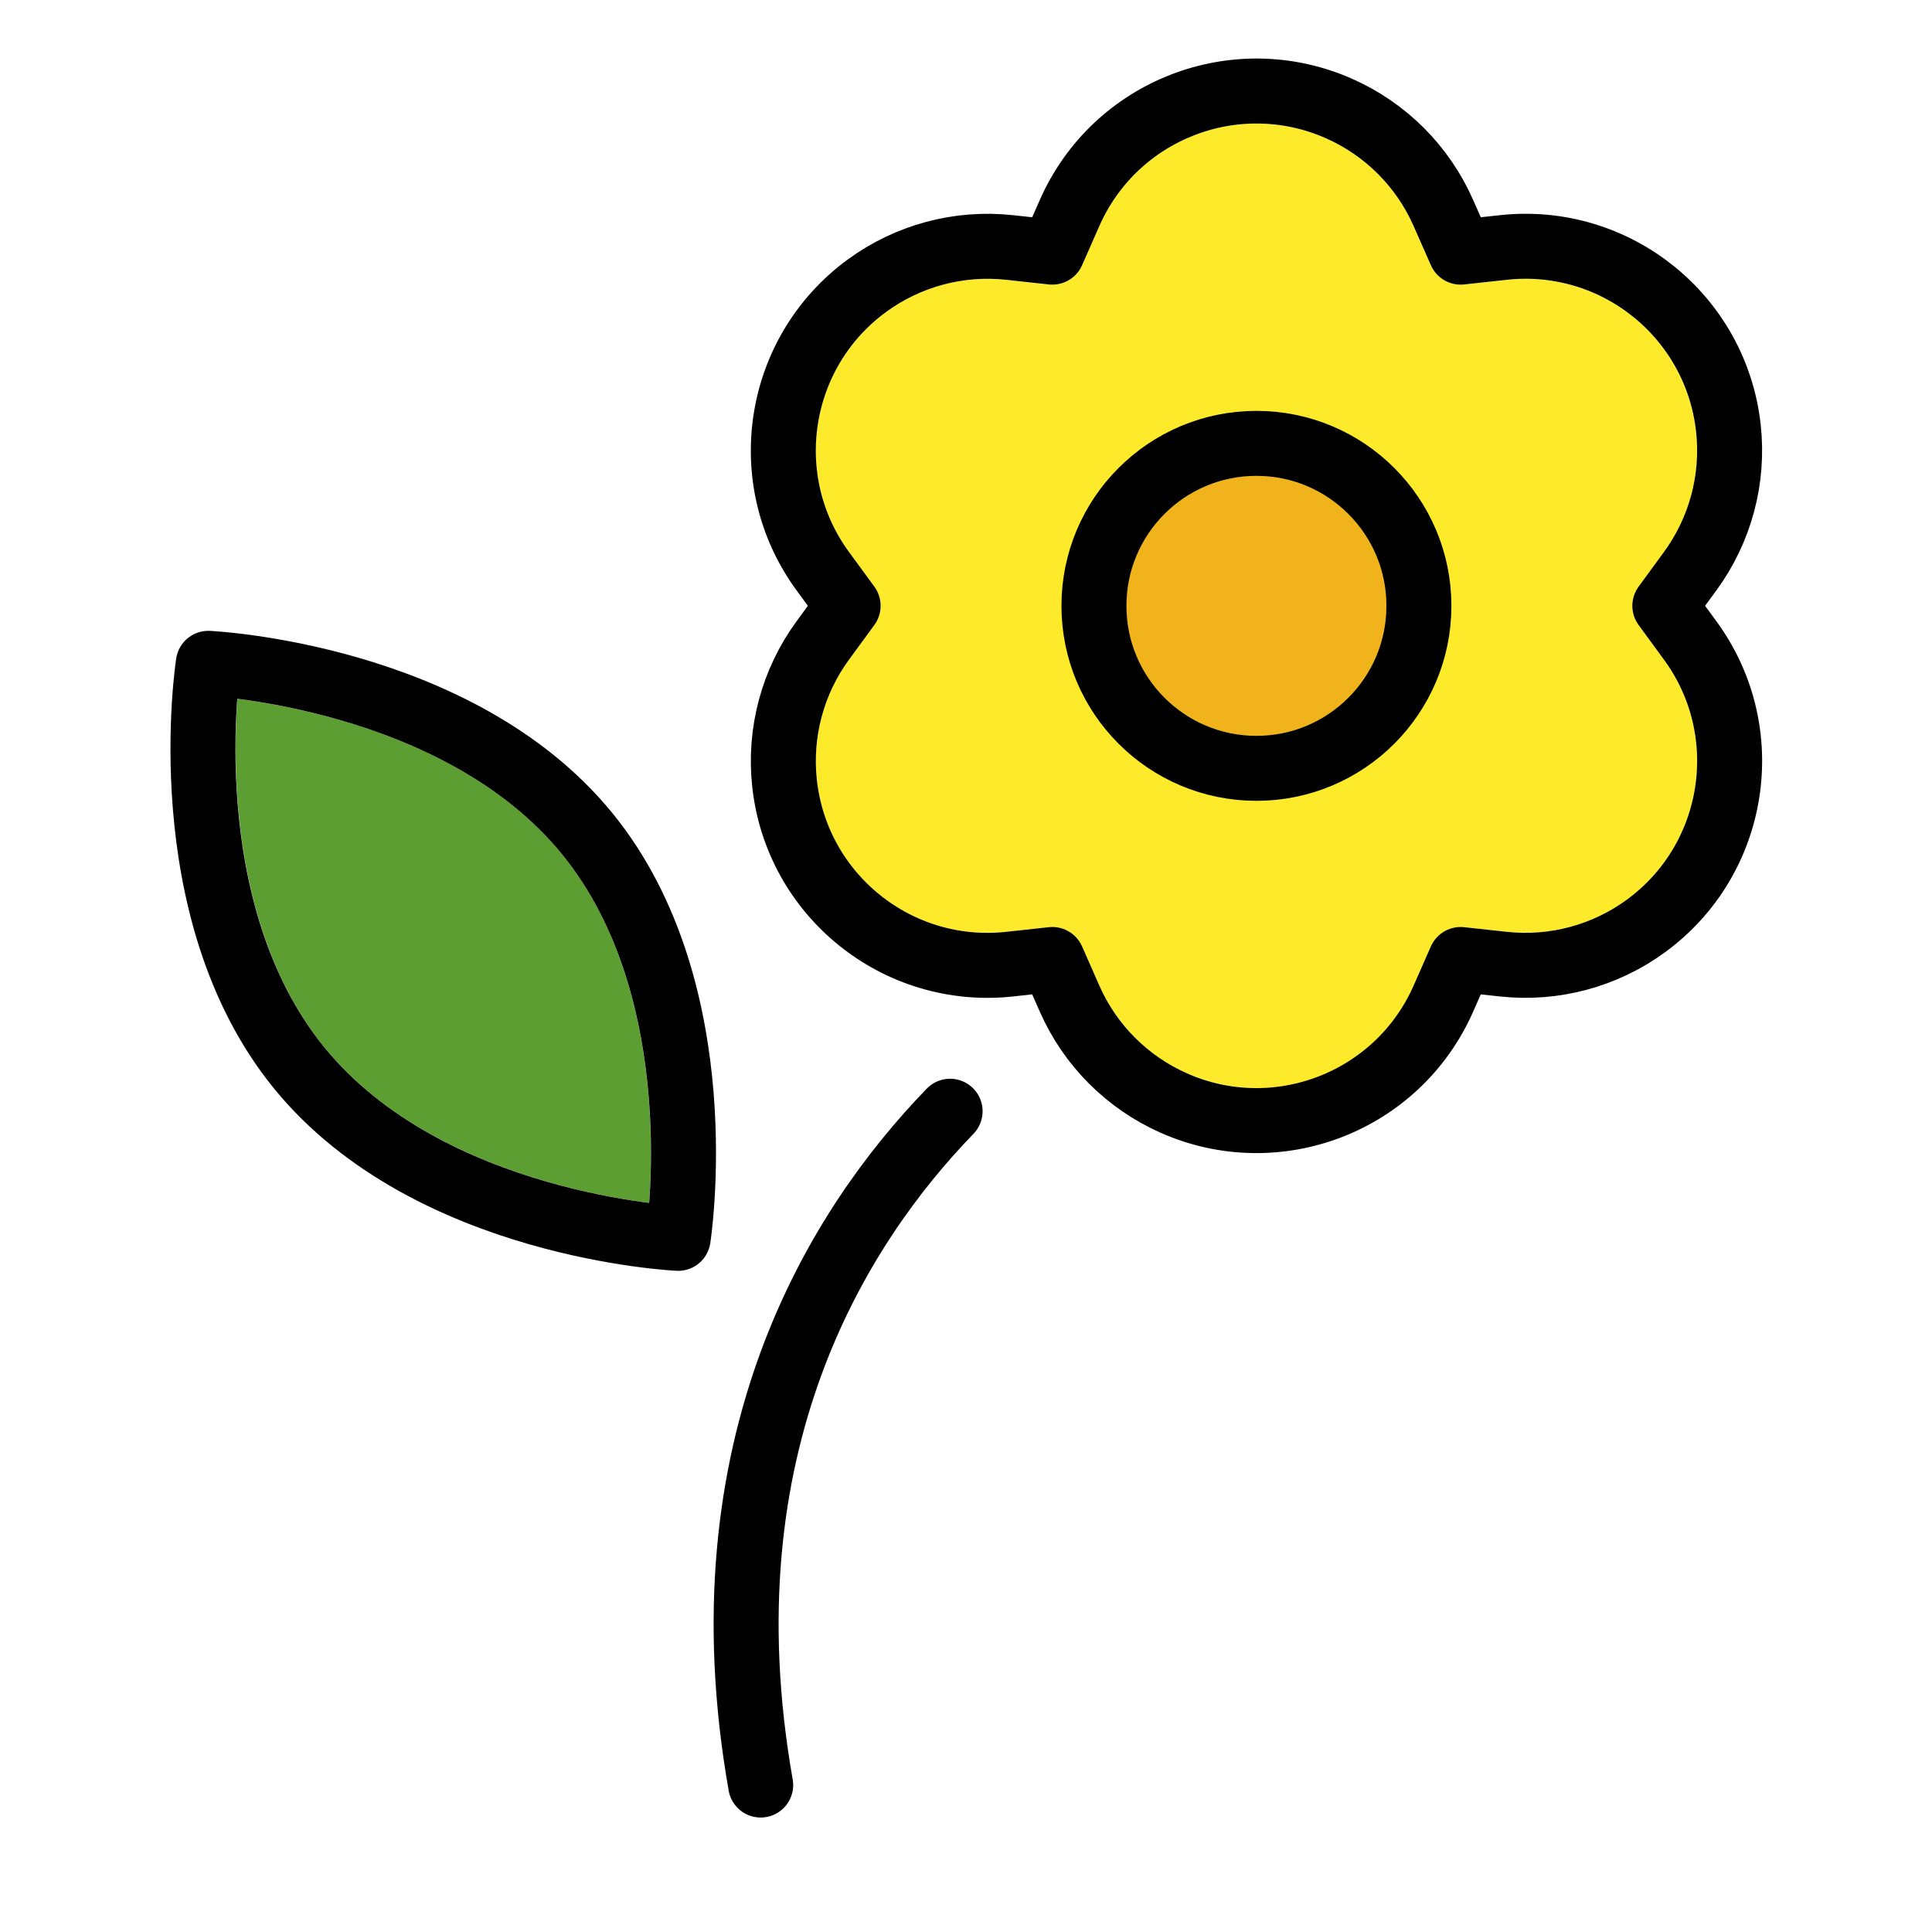 <?xml version="1.0" encoding="UTF-8" standalone="no"?>
<svg
   id="emoji"
   viewBox="0 0 72 72"
   version="1.1"
   sodipodi:docname="openmoji-blossom.svg"
   inkscape:version="1.2.1 (9c6d41e, 2022-07-14)"
   xmlns:inkscape="http://www.inkscape.org/namespaces/inkscape"
   xmlns:sodipodi="http://sodipodi.sourceforge.net/DTD/sodipodi-0.dtd"
   xmlns="http://www.w3.org/2000/svg"
   xmlns:svg="http://www.w3.org/2000/svg">
  <defs
     id="defs24" />
  <sodipodi:namedview
     id="namedview22"
     pagecolor="#ffffff"
     bordercolor="#000000"
     borderopacity="0.25"
     inkscape:showpageshadow="2"
     inkscape:pageopacity="0.0"
     inkscape:pagecheckerboard="0"
     inkscape:deskcolor="#d1d1d1"
     showgrid="false"
     showguides="true"
     inkscape:zoom="3.2777778"
     inkscape:cx="-0.61016949"
     inkscape:cy="36"
     inkscape:window-width="1309"
     inkscape:window-height="456"
     inkscape:window-x="0"
     inkscape:window-y="44"
     inkscape:window-maximized="0"
     inkscape:current-layer="emoji" />
  <g
     id="color"
     transform="matrix(1.211,0,0,1.211,-3.358,-8.347)">
    <path
       fill="#fcea2b"
       stroke="none"
       d="m 53.199,26.128 c -0.258,-0.352 -0.258,-0.83 0,-1.182 l 0.781,-1.066 C 55.703,21.524 55.19,18.217 52.834,16.493 51.77,15.715 50.453,15.362 49.143,15.504 l -1.313,0.143 c -0.433,0.045 -0.846,-0.194 -1.023,-0.591 l -0.533,-1.208 c -1.179,-2.671 -4.299,-3.881 -6.97,-2.702 -1.206,0.532 -2.17,1.496 -2.702,2.702 l -0.533,1.209 c -0.178,0.396 -0.591,0.634 -1.023,0.59 l -1.313,-0.143 c -2.902,-0.315 -5.51,1.783 -5.825,4.686 -0.142,1.31 0.211,2.627 0.989,3.69 l 0.781,1.066 c 0.258,0.352 0.258,0.83 0,1.182 l -0.78,1.066 c -1.724,2.355 -1.213,5.662 1.142,7.386 1.065,0.779 2.382,1.132 3.694,0.99 l 1.313,-0.143 c 0.433,-0.047 0.847,0.192 1.023,0.59 l 0.533,1.208 c 0.135,0.299 0.297,0.585 0.484,0.854 0.043,0.063 0.088,0.122 0.133,0.182 0.171,0.232 0.36,0.449 0.567,0.65 0.019,0.019 0.037,0.039 0.056,0.057 0.502,0.469 1.093,0.832 1.738,1.068 v 0 c 0.594,0.224 1.223,0.339 1.858,0.342 2.099,0.017 4.005,-1.225 4.836,-3.153 l 0.533,-1.208 c 0.176,-0.399 0.59,-0.638 1.023,-0.591 l 1.313,0.143 c 2.902,0.315 5.511,-1.782 5.826,-4.684 0.142,-1.311 -0.21,-2.627 -0.989,-3.692 z"
       id="path2" />
    <path
       fill="#5c9e31"
       stroke="none"
       d="m 10.079,28.398 c -0.151,2.092 -0.178,7.231 2.687,10.738 2.865,3.507 7.906,4.508 9.985,4.774 0.151,-2.092 0.178,-7.232 -2.687,-10.738 v 0 c -2.875,-3.517 -7.908,-4.508 -9.985,-4.774 z"
       id="path4" />
    <path
       fill="#f1b31c"
       stroke="none"
       d="m 41.438,21.537 c -2.209,0 -4,1.791 -4,4 0,2.209 1.791,4 4,4 2.209,0 4,-1.791 4,-4 0,-2.209 -1.791,-4 -4,-4 z"
       id="path6" />
  </g>
  <g
     id="hair" />
  <g
     id="skin" />
  <g
     id="skin-shadow" />
  <g
     id="line"
     transform="matrix(1.211,0,0,1.211,-3.358,-8.347)">
    <circle
       cx="41.438"
       cy="25.537"
       r="5"
       fill="none"
       stroke="#000000"
       stroke-linecap="round"
       stroke-linejoin="round"
       stroke-width="2"
       id="circle12" />
    <path
       fill="none"
       stroke="#000000"
       stroke-linecap="round"
       stroke-linejoin="round"
       stroke-width="2"
       d="m 20.837,32.539 c 3.992,4.886 2.805,12.462 2.805,12.462 0,0 -7.66,-0.347 -11.653,-5.233 -3.993,-4.886 -2.805,-12.462 -2.805,-12.462 0,0 7.66,0.347 11.653,5.233 z"
       id="path14" />
    <path
       fill="none"
       stroke="#000000"
       stroke-linecap="round"
       stroke-linejoin="round"
       stroke-width="2"
       d="m 32.011,41.09 c -3.438,3.548 -7.676,10.246 -5.829,20.735"
       id="path16" />
    <path
       fill="none"
       stroke="#000000"
       stroke-linecap="round"
       stroke-linejoin="round"
       stroke-width="2"
       d="m 47.189,13.443 0.533,1.209 1.313,-0.143 c 3.451,-0.376 6.553,2.117 6.928,5.568 0.17,1.56 -0.25,3.127 -1.177,4.393 l -0.78,1.066 0.78,1.066 c 2.051,2.801 1.442,6.733 -1.358,8.784 -1.266,0.927 -2.833,1.347 -4.393,1.177 l -1.313,-0.143 -0.533,1.209 c -1.401,3.176 -5.112,4.614 -8.287,3.212 -1.434,-0.633 -2.58,-1.779 -3.212,-3.212 l -0.533,-1.209 -1.313,0.143 c -3.451,0.376 -6.553,-2.117 -6.928,-5.568 -0.17,-1.56 0.25,-3.127 1.177,-4.393 l 0.78,-1.066 -0.78,-1.066 c -2.051,-2.801 -1.442,-6.733 1.358,-8.784 1.266,-0.927 2.833,-1.347 4.393,-1.177 l 1.313,0.143 0.533,-1.209 c 1.401,-3.176 5.112,-4.614 8.287,-3.212 1.434,0.633 2.58,1.778 3.212,3.212 z"
       id="path18" />
  </g>
</svg>
